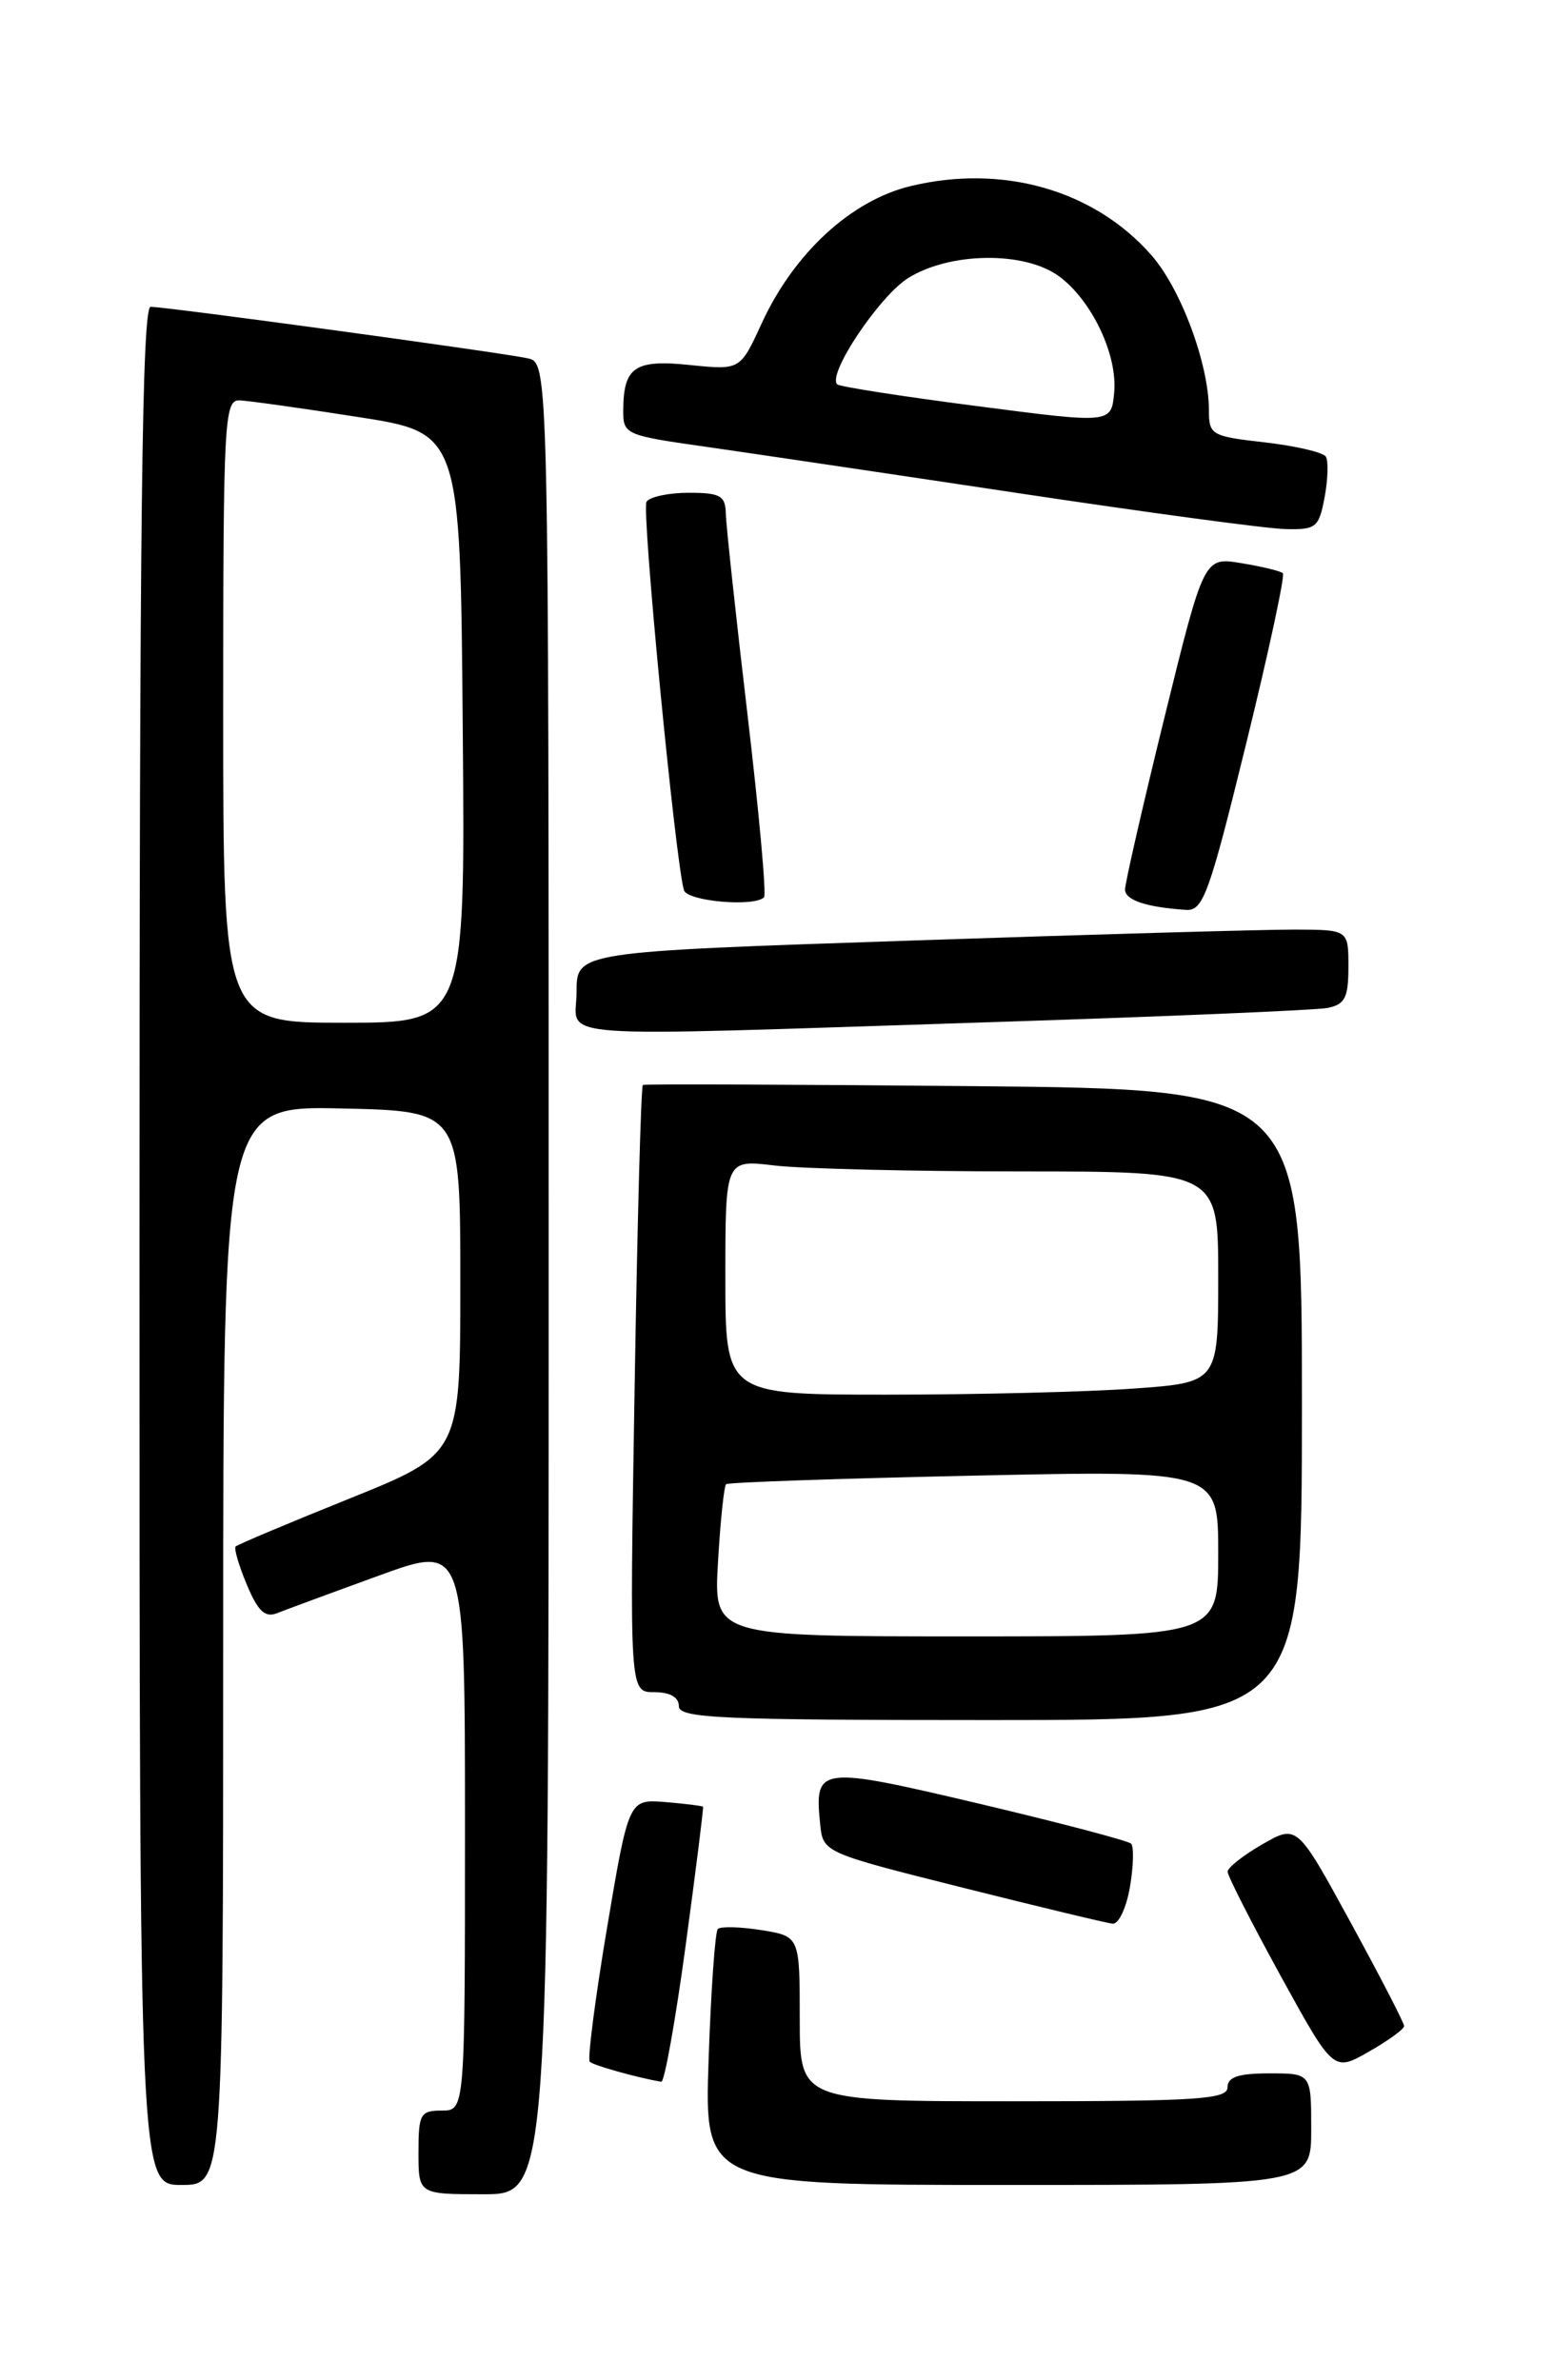 <?xml version="1.0" encoding="UTF-8" standalone="no"?>
<!DOCTYPE svg PUBLIC "-//W3C//DTD SVG 1.1//EN" "http://www.w3.org/Graphics/SVG/1.1/DTD/svg11.dtd" >
<svg xmlns="http://www.w3.org/2000/svg" xmlns:xlink="http://www.w3.org/1999/xlink" version="1.1" viewBox="0 0 167 256">
 <g >
 <path fill="currentColor"
d=" M 59.00 137.52 C 59.00 39.04 59.00 39.04 56.75 38.54 C 54.05 37.93 17.92 33.00 16.20 33.00 C 15.27 33.00 15.00 55.92 15.00 134.00 C 15.00 235.00 15.00 235.00 19.50 235.00 C 24.00 235.00 24.00 235.00 24.00 176.97 C 24.00 118.94 24.00 118.94 36.75 119.22 C 49.50 119.50 49.50 119.50 49.50 137.93 C 49.50 156.37 49.50 156.37 37.60 161.17 C 31.06 163.80 25.54 166.13 25.34 166.33 C 25.14 166.53 25.68 168.38 26.54 170.43 C 27.73 173.29 28.50 174.02 29.80 173.50 C 30.74 173.13 35.66 171.31 40.75 169.46 C 50.00 166.09 50.00 166.09 50.00 196.54 C 50.00 227.00 50.00 227.00 47.50 227.00 C 45.20 227.00 45.00 227.37 45.00 231.50 C 45.00 236.00 45.00 236.00 52.00 236.00 C 59.00 236.00 59.00 236.00 59.00 137.52 Z  M 141.00 229.00 C 141.00 223.00 141.00 223.00 136.50 223.00 C 133.17 223.00 132.00 223.39 132.00 224.50 C 132.00 225.79 128.78 226.00 109.00 226.00 C 86.00 226.00 86.00 226.00 86.00 217.13 C 86.00 208.26 86.00 208.26 81.87 207.59 C 79.59 207.23 77.49 207.18 77.19 207.47 C 76.90 207.77 76.45 214.08 76.20 221.51 C 75.74 235.00 75.74 235.00 108.37 235.00 C 141.00 235.00 141.00 235.00 141.00 229.00 Z  M 73.73 209.25 C 74.83 201.14 75.67 194.42 75.60 194.32 C 75.54 194.23 73.71 194.00 71.55 193.82 C 67.61 193.50 67.61 193.50 65.27 207.39 C 63.99 215.02 63.16 221.49 63.42 221.75 C 63.81 222.14 68.59 223.48 71.11 223.90 C 71.45 223.95 72.63 217.36 73.73 209.25 Z  M 150.99 217.91 C 151.00 217.59 148.41 212.58 145.24 206.77 C 139.48 196.22 139.48 196.22 135.75 198.36 C 133.70 199.54 132.02 200.86 132.01 201.30 C 132.00 201.74 134.56 206.76 137.69 212.47 C 143.39 222.84 143.39 222.84 147.19 220.67 C 149.28 219.48 150.99 218.24 150.99 217.91 Z  M 121.51 202.93 C 121.89 200.70 121.94 198.61 121.63 198.29 C 121.31 197.98 113.95 196.04 105.28 193.99 C 88.02 189.92 87.57 189.97 88.19 196.15 C 88.50 199.25 88.50 199.25 103.50 203.02 C 111.75 205.09 119.02 206.84 119.66 206.90 C 120.30 206.95 121.13 205.17 121.51 202.93 Z  M 140.00 151.08 C 140.00 117.16 140.00 117.16 104.75 116.82 C 85.36 116.64 69.34 116.58 69.13 116.69 C 68.93 116.81 68.53 131.55 68.24 149.45 C 67.70 182.00 67.70 182.00 70.35 182.00 C 72.04 182.00 73.00 182.54 73.00 183.50 C 73.00 184.80 77.39 185.00 106.50 185.00 C 140.00 185.00 140.00 185.00 140.00 151.08 Z  M 106.50 109.94 C 125.20 109.34 141.51 108.65 142.75 108.41 C 144.63 108.03 145.00 107.31 145.00 103.98 C 145.00 100.00 145.00 100.00 139.25 99.98 C 136.09 99.97 117.41 100.50 97.75 101.17 C 62.00 102.37 62.00 102.37 62.00 106.69 C 62.00 111.85 57.55 111.52 106.50 109.94 Z  M 133.99 80.04 C 136.42 70.16 138.20 61.88 137.95 61.65 C 137.70 61.42 135.69 60.93 133.48 60.57 C 129.47 59.90 129.47 59.90 125.21 77.20 C 122.87 86.72 120.97 95.03 120.98 95.68 C 121.00 96.82 123.28 97.58 127.54 97.86 C 129.37 97.99 130.03 96.18 133.99 80.04 Z  M 82.16 96.51 C 82.43 96.24 81.62 87.35 80.37 76.76 C 79.12 66.17 78.08 56.49 78.05 55.25 C 78.01 53.31 77.46 53.00 74.06 53.00 C 71.89 53.00 69.85 53.44 69.52 53.97 C 68.97 54.85 72.64 92.78 73.55 95.75 C 73.92 96.94 81.09 97.57 82.16 96.51 Z  M 142.44 53.48 C 142.80 51.55 142.86 49.58 142.57 49.11 C 142.28 48.65 139.33 47.96 136.02 47.58 C 130.27 46.93 130.00 46.78 130.00 44.13 C 130.00 39.18 126.99 31.05 123.80 27.43 C 117.67 20.45 107.86 17.63 97.94 20.01 C 91.53 21.55 85.38 27.22 81.91 34.77 C 79.60 39.81 79.60 39.81 74.20 39.26 C 68.25 38.64 67.04 39.47 67.02 44.15 C 67.00 46.71 67.26 46.83 75.75 48.03 C 80.56 48.72 95.75 50.97 109.50 53.04 C 123.25 55.11 136.14 56.85 138.14 56.90 C 141.53 56.99 141.82 56.77 142.44 53.48 Z  M 24.00 76.50 C 24.00 45.24 24.12 43.00 25.75 43.06 C 26.71 43.10 32.45 43.90 38.50 44.85 C 49.50 46.56 49.50 46.56 49.76 78.28 C 50.03 110.00 50.03 110.00 37.01 110.00 C 24.00 110.00 24.00 110.00 24.00 76.50 Z  M 77.21 168.00 C 77.46 163.60 77.86 159.83 78.08 159.63 C 78.31 159.43 90.31 159.02 104.75 158.71 C 131.00 158.14 131.00 158.14 131.00 167.07 C 131.00 176.00 131.00 176.00 103.87 176.00 C 76.74 176.00 76.74 176.00 77.21 168.00 Z  M 78.00 137.36 C 78.00 124.72 78.00 124.72 83.25 125.35 C 86.14 125.70 98.06 125.99 109.75 125.99 C 131.00 126.00 131.00 126.00 131.00 137.35 C 131.00 148.70 131.00 148.70 121.85 149.35 C 116.81 149.71 104.89 150.00 95.35 150.00 C 78.00 150.00 78.00 150.00 78.00 137.36 Z  M 105.00 43.67 C 97.03 42.64 90.29 41.59 90.03 41.34 C 88.92 40.28 94.58 31.80 97.70 29.88 C 102.20 27.10 110.17 27.01 113.86 29.70 C 117.40 32.29 120.20 38.17 119.81 42.24 C 119.50 45.56 119.50 45.56 105.00 43.67 Z "/>
</g>
</svg>